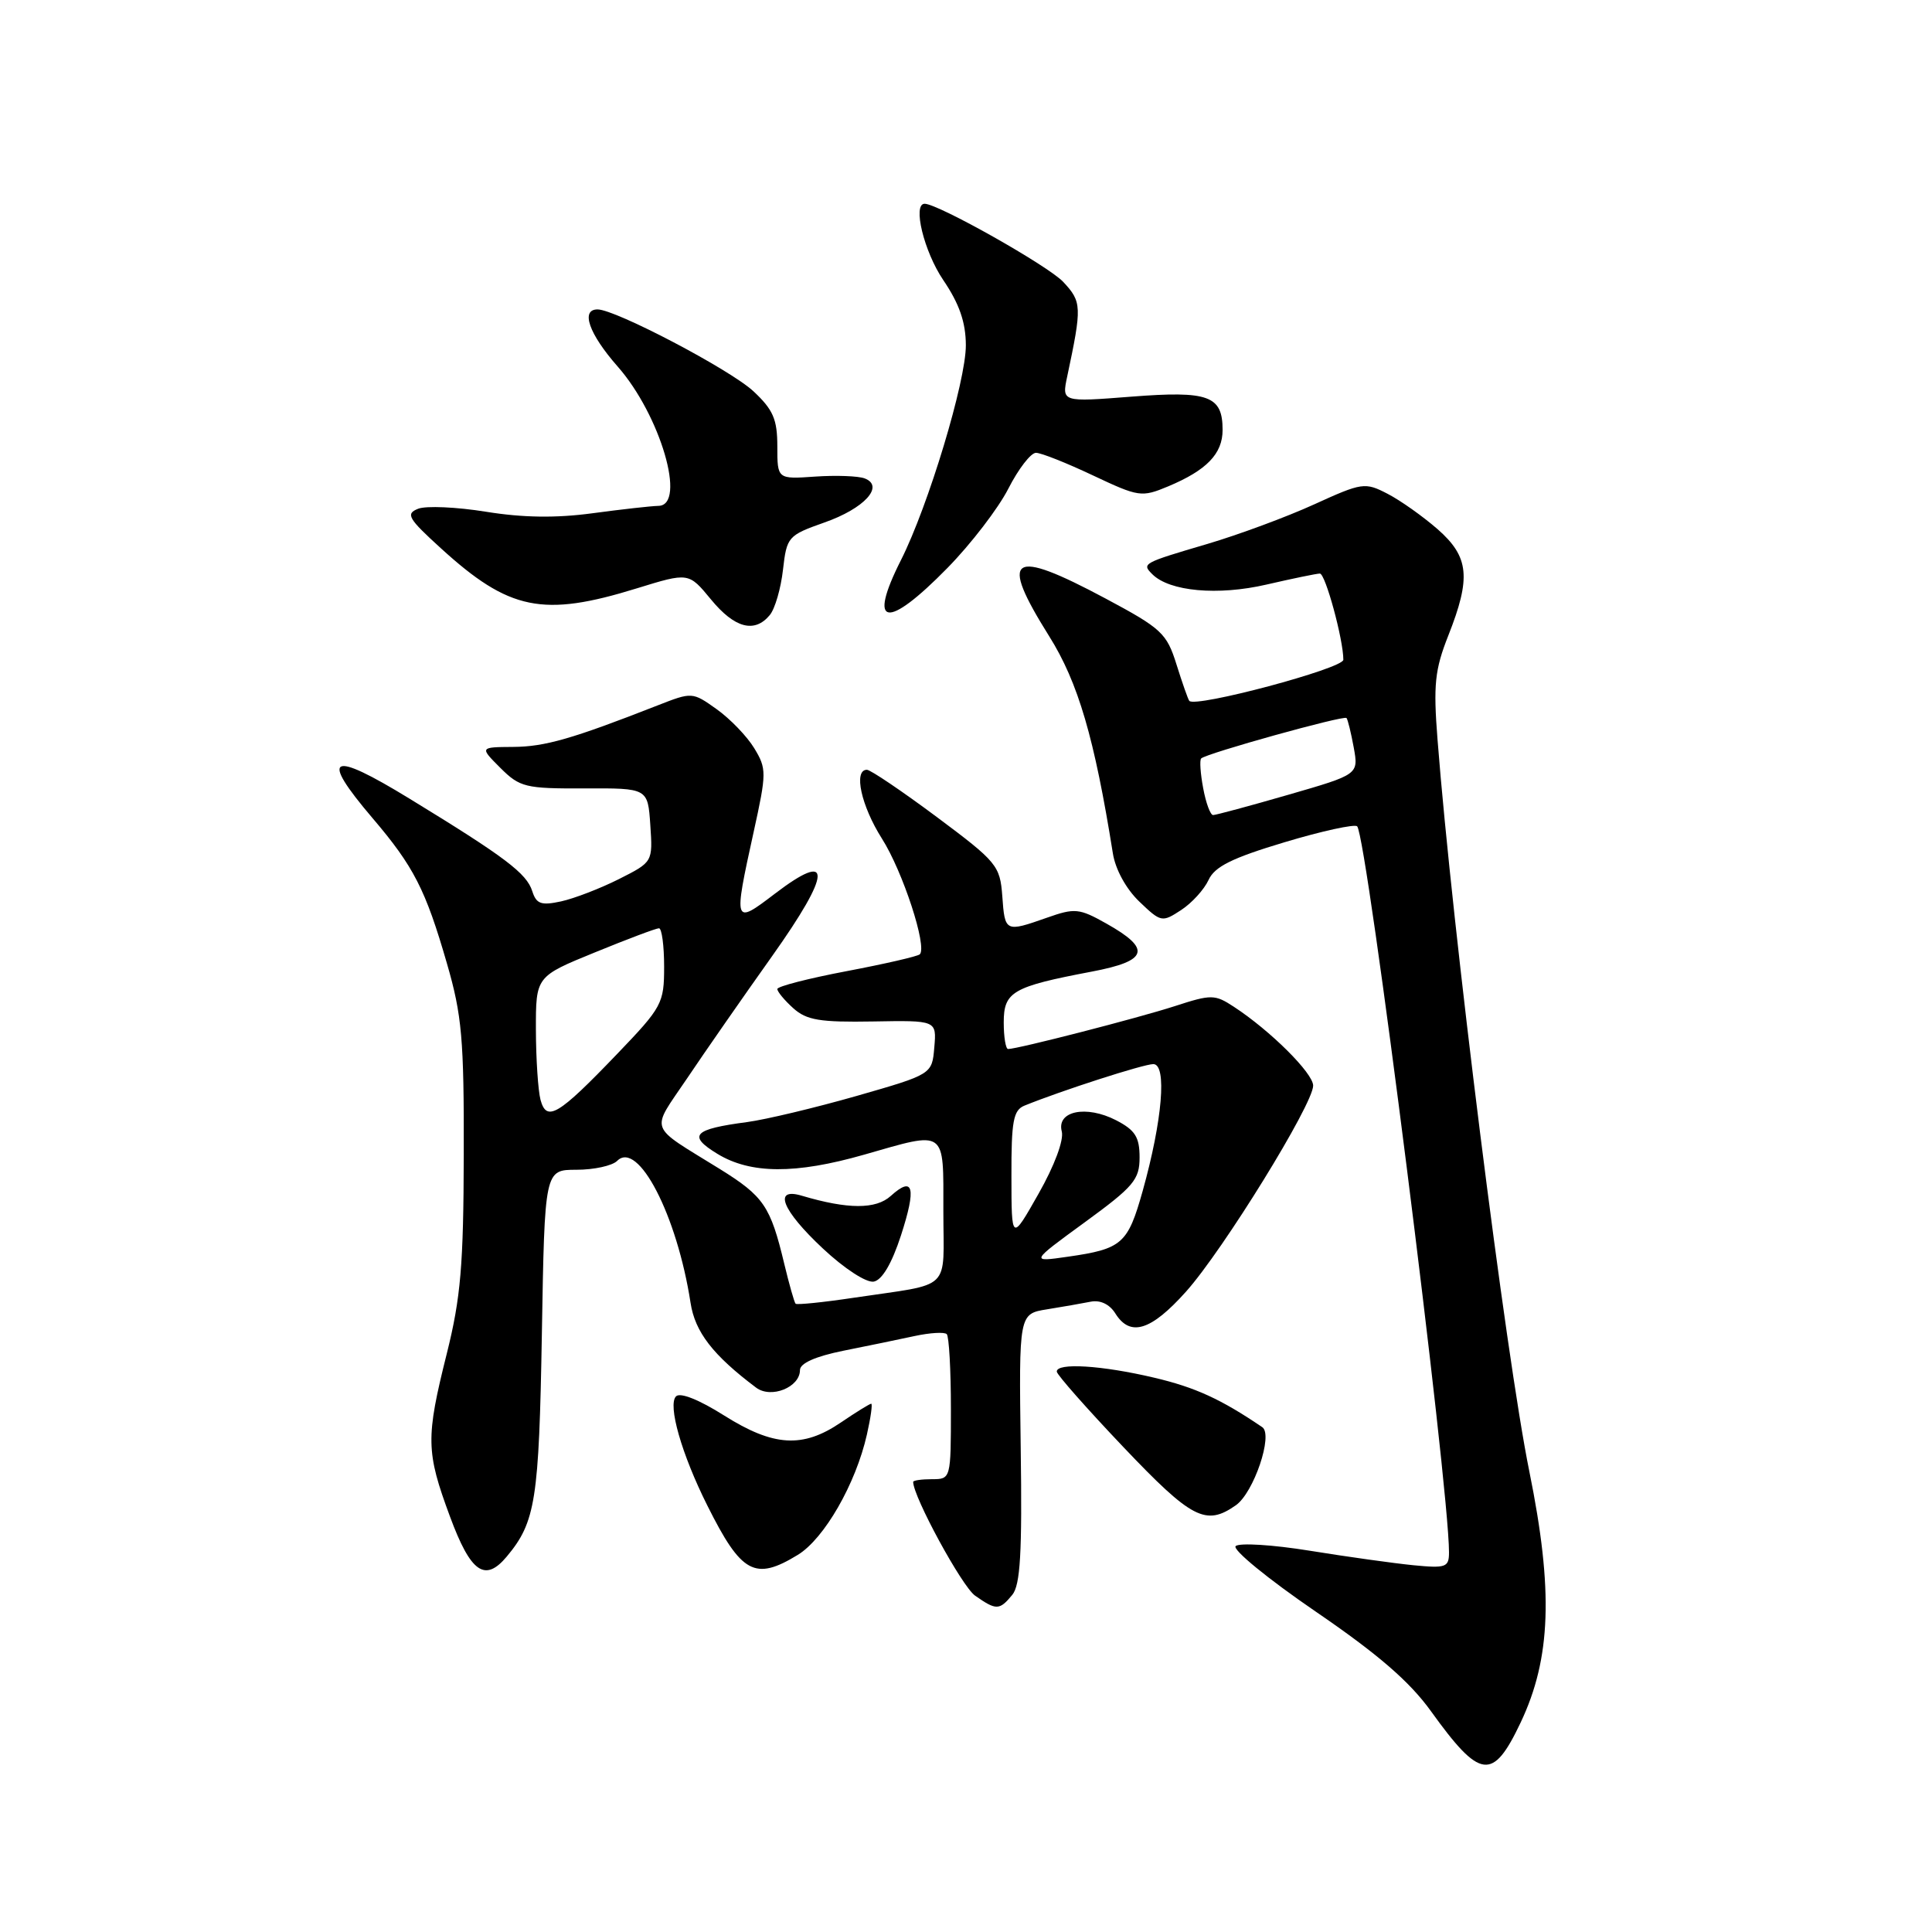 <?xml version="1.0" encoding="UTF-8" standalone="no"?>
<!DOCTYPE svg PUBLIC "-//W3C//DTD SVG 1.1//EN" "http://www.w3.org/Graphics/SVG/1.1/DTD/svg11.dtd" >
<svg xmlns="http://www.w3.org/2000/svg" xmlns:xlink="http://www.w3.org/1999/xlink" version="1.1" viewBox="0 0 256 256">
 <g >
 <path fill="currentColor"
d=" M 201.49 228.25 C 205.53 219.73 205.84 210.74 202.65 195.00 C 199.52 179.62 192.42 123.00 190.48 98.00 C 189.91 90.72 190.12 88.74 191.91 84.21 C 194.94 76.54 194.67 73.79 190.49 70.12 C 188.55 68.43 185.57 66.31 183.86 65.43 C 180.87 63.88 180.50 63.93 174.12 66.84 C 170.48 68.50 164.12 70.85 160.00 72.07 C 151.38 74.61 151.27 74.67 152.69 76.09 C 154.97 78.37 161.37 78.95 167.81 77.46 C 171.28 76.66 174.47 76.00 174.89 76.00 C 175.62 76.00 178.00 84.74 178.00 87.42 C 178.00 88.58 158.39 93.81 157.59 92.87 C 157.42 92.67 156.66 90.49 155.89 88.04 C 154.60 83.91 153.91 83.27 146.50 79.31 C 133.88 72.57 132.32 73.61 139.02 84.30 C 142.86 90.42 145.02 97.79 147.46 113.07 C 147.79 115.19 149.22 117.80 150.97 119.47 C 153.83 122.21 153.98 122.24 156.50 120.59 C 157.93 119.66 159.56 117.86 160.14 116.60 C 160.95 114.83 163.24 113.69 170.21 111.60 C 175.17 110.11 179.50 109.17 179.83 109.49 C 181.13 110.80 192.00 196.69 192.00 205.68 C 192.00 207.68 191.61 207.82 187.27 207.40 C 184.67 207.14 178.50 206.28 173.56 205.48 C 168.62 204.68 164.19 204.41 163.73 204.87 C 163.27 205.33 168.02 209.22 174.29 213.51 C 182.58 219.18 186.76 222.79 189.60 226.73 C 196.14 235.82 197.80 236.03 201.49 228.25 Z  M 134.13 211.33 C 135.20 210.03 135.45 205.77 135.25 191.88 C 135.01 174.09 135.01 174.09 138.75 173.49 C 140.81 173.16 143.41 172.70 144.53 172.48 C 145.79 172.23 147.03 172.82 147.79 174.04 C 149.76 177.19 152.51 176.34 157.16 171.14 C 162.07 165.65 174.00 146.32 174.00 143.85 C 174.00 142.21 168.35 136.58 163.49 133.40 C 160.97 131.75 160.52 131.74 155.66 133.32 C 150.78 134.90 134.84 139.00 133.58 139.00 C 133.26 139.00 133.00 137.41 133.00 135.48 C 133.00 131.41 134.16 130.74 144.63 128.75 C 152.15 127.33 152.63 125.76 146.59 122.37 C 143.00 120.35 142.41 120.30 138.73 121.60 C 133.21 123.54 133.15 123.52 132.81 118.75 C 132.51 114.70 132.11 114.21 124.12 108.25 C 119.50 104.81 115.34 102.00 114.87 102.00 C 113.06 102.00 114.11 106.78 116.86 111.12 C 119.62 115.46 122.89 125.45 121.88 126.45 C 121.61 126.72 117.25 127.72 112.20 128.68 C 107.14 129.64 103.00 130.70 103.00 131.05 C 103.00 131.40 103.95 132.55 105.12 133.60 C 106.88 135.18 108.64 135.47 115.67 135.35 C 124.11 135.20 124.11 135.20 123.80 138.78 C 123.50 142.35 123.50 142.35 113.50 145.22 C 108.00 146.79 101.47 148.35 99.00 148.68 C 91.86 149.62 91.07 150.46 95.06 152.89 C 99.45 155.57 105.40 155.60 114.50 153.00 C 125.50 149.85 125.00 149.50 125.00 160.48 C 125.00 171.29 126.36 169.98 113.12 171.96 C 109.05 172.57 105.59 172.92 105.42 172.75 C 105.25 172.58 104.58 170.21 103.92 167.47 C 102.09 159.81 101.21 158.52 95.35 154.88 C 85.76 148.94 86.18 150.10 91.03 142.91 C 93.40 139.38 98.48 132.08 102.31 126.69 C 110.23 115.54 110.35 112.56 102.65 118.44 C 97.21 122.59 97.17 122.49 99.86 110.25 C 101.59 102.40 101.59 101.86 99.94 99.14 C 98.98 97.56 96.74 95.24 94.96 93.97 C 91.74 91.68 91.71 91.68 87.11 93.48 C 75.83 97.90 72.22 98.94 68.02 98.97 C 63.55 99.00 63.55 99.00 66.30 101.75 C 68.88 104.32 69.61 104.50 77.45 104.47 C 85.84 104.43 85.84 104.43 86.17 109.33 C 86.50 114.22 86.50 114.22 82.00 116.49 C 79.53 117.73 76.08 119.06 74.34 119.44 C 71.70 120.01 71.07 119.78 70.53 118.09 C 69.78 115.72 66.95 113.58 54.27 105.83 C 43.70 99.36 42.29 100.10 49.35 108.39 C 54.83 114.82 56.39 117.87 59.22 127.66 C 61.21 134.51 61.49 137.70 61.45 153.00 C 61.42 167.62 61.05 171.96 59.21 179.33 C 56.40 190.55 56.44 192.36 59.62 200.94 C 62.37 208.38 64.26 209.71 67.15 206.25 C 70.97 201.68 71.42 198.78 71.80 176.75 C 72.17 155.00 72.17 155.00 76.38 155.00 C 78.70 155.00 81.13 154.47 81.78 153.82 C 84.55 151.05 89.71 161.03 91.50 172.62 C 92.09 176.50 94.47 179.57 100.19 183.87 C 102.17 185.36 106.00 183.83 106.00 181.54 C 106.00 180.64 108.05 179.73 111.75 178.98 C 114.91 178.35 119.17 177.47 121.20 177.03 C 123.24 176.59 125.15 176.48 125.45 176.78 C 125.75 177.09 126.00 181.53 126.00 186.67 C 126.00 195.96 125.99 196.00 123.50 196.00 C 122.12 196.00 121.00 196.16 121.00 196.36 C 121.00 198.32 127.47 210.22 129.20 211.43 C 132.01 213.40 132.43 213.39 134.13 211.33 Z  M 105.71 206.03 C 109.22 203.89 113.40 196.61 114.87 190.08 C 115.38 187.83 115.63 186.00 115.44 186.00 C 115.25 186.00 113.43 187.12 111.40 188.50 C 106.37 191.92 102.49 191.68 95.95 187.56 C 92.66 185.48 90.14 184.47 89.58 185.02 C 88.45 186.15 90.31 192.68 93.73 199.50 C 98.24 208.52 100.03 209.50 105.71 206.03 Z  M 163.75 199.46 C 166.13 197.80 168.73 190.11 167.26 189.11 C 161.80 185.40 158.38 183.83 152.93 182.55 C 146.00 180.91 139.98 180.54 140.03 181.75 C 140.05 182.16 144.02 186.66 148.86 191.75 C 157.92 201.28 159.78 202.24 163.75 199.46 Z  M 119.38 163.71 C 121.45 157.33 121.04 155.75 118.03 158.47 C 116.06 160.26 112.34 160.25 106.25 158.44 C 102.39 157.29 103.61 160.36 109.03 165.43 C 111.88 168.10 114.80 170.00 115.78 169.82 C 116.88 169.61 118.17 167.43 119.38 163.71 Z  M 102.00 81.50 C 102.69 80.67 103.47 77.97 103.75 75.49 C 104.25 71.13 104.41 70.94 109.22 69.24 C 114.54 67.38 117.24 64.41 114.57 63.39 C 113.73 63.07 110.79 62.96 108.02 63.15 C 103.00 63.50 103.00 63.50 103.00 59.15 C 103.00 55.56 102.45 54.29 99.84 51.85 C 96.79 49.00 81.56 41.00 79.18 41.00 C 76.90 41.00 78.04 44.24 81.83 48.55 C 87.51 54.99 91.01 66.96 87.25 67.03 C 86.29 67.05 82.35 67.49 78.50 68.01 C 73.69 68.66 69.28 68.60 64.41 67.81 C 60.51 67.18 56.46 67.00 55.41 67.41 C 53.72 68.08 54.06 68.68 58.41 72.64 C 67.47 80.90 71.93 81.81 84.38 77.96 C 91.25 75.84 91.25 75.84 94.20 79.42 C 97.34 83.24 99.98 83.94 102.00 81.50 Z  M 125.55 75.25 C 128.65 72.09 132.28 67.36 133.61 64.75 C 134.94 62.14 136.59 60.00 137.27 60.00 C 137.95 60.00 141.34 61.35 144.81 62.99 C 150.89 65.86 151.26 65.92 154.78 64.45 C 159.89 62.31 162.00 60.13 162.00 56.97 C 162.00 52.43 160.16 51.76 149.90 52.56 C 140.69 53.28 140.69 53.28 141.41 49.89 C 143.38 40.61 143.35 40.00 140.89 37.36 C 138.92 35.24 124.30 27.00 122.52 27.00 C 120.89 27.00 122.43 33.33 124.98 37.10 C 127.12 40.25 127.97 42.71 127.98 45.74 C 128.00 50.50 123.01 67.03 119.38 74.22 C 114.91 83.07 117.47 83.50 125.55 75.25 Z  M 159.43 104.45 C 159.06 102.50 158.94 100.72 159.16 100.50 C 159.83 99.83 178.09 94.75 178.42 95.14 C 178.59 95.34 179.02 97.10 179.38 99.06 C 180.02 102.62 180.02 102.62 170.71 105.31 C 165.59 106.79 161.10 108.00 160.74 108.00 C 160.38 108.00 159.79 106.40 159.43 104.45 Z  M 143.75 161.95 C 150.22 157.23 151.00 156.31 151.00 153.36 C 151.00 150.67 150.42 149.75 147.89 148.44 C 143.93 146.40 139.98 147.21 140.69 149.92 C 140.99 151.06 139.72 154.47 137.61 158.18 C 134.03 164.50 134.03 164.50 134.02 155.86 C 134.00 148.55 134.27 147.10 135.75 146.50 C 140.65 144.51 151.53 141.00 152.82 141.00 C 154.65 141.00 154.03 148.44 151.41 157.81 C 149.44 164.82 148.69 165.49 141.50 166.52 C 136.50 167.24 136.50 167.24 143.75 161.95 Z  M 71.62 145.73 C 71.30 144.50 71.02 140.33 71.01 136.45 C 71.00 129.39 71.00 129.39 78.82 126.20 C 83.12 124.44 86.94 123.00 87.32 123.00 C 87.69 123.00 88.00 125.29 88.00 128.09 C 88.00 132.96 87.74 133.44 81.75 139.68 C 73.96 147.80 72.43 148.72 71.62 145.73 Z "/>
</g>
</svg>